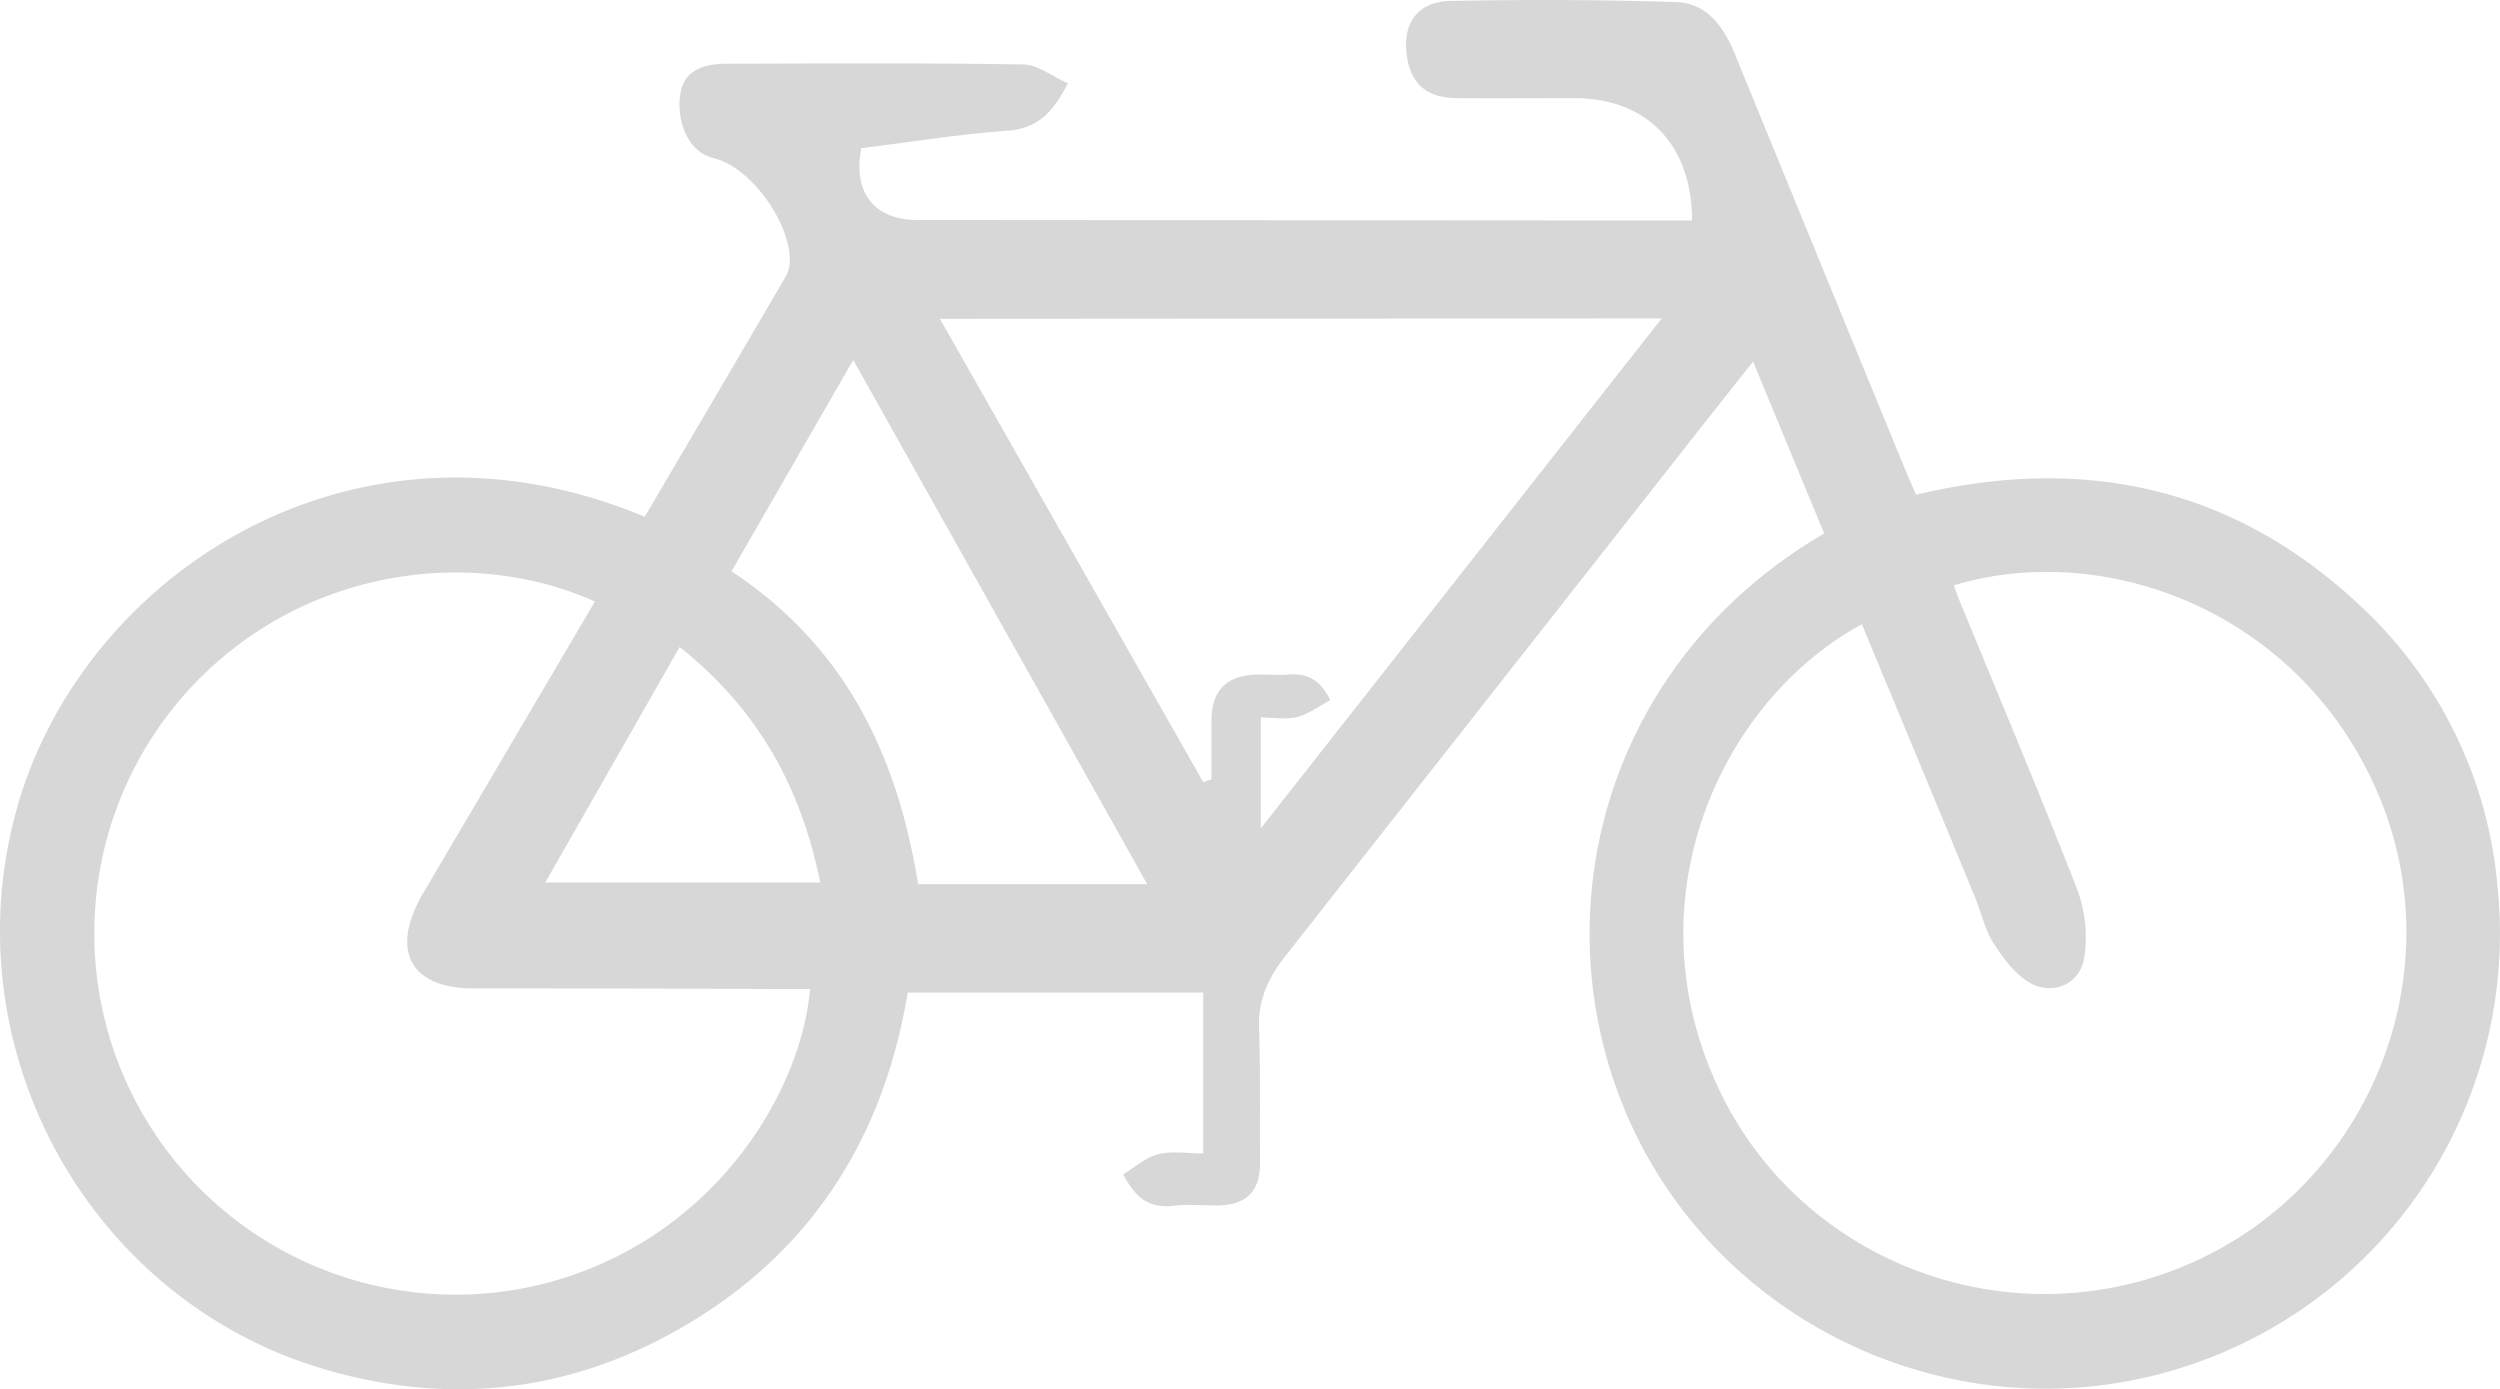 <svg xmlns="http://www.w3.org/2000/svg" width="582.519" height="323.703" viewBox="0 0 582.519 323.703">
  <path id="cykel" d="M285.074,399.927c2.668-1.6,5.243-3.938,8.155-4.66,3.216-.827,6.8-.186,10.485-.186v-37.5H234.861c-5.907,35.58-24.116,62.807-56.015,79.921-25.293,13.584-52.182,15.949-79.735,7.911-55.3-16.147-87.307-74.981-71.894-130.483,15.064-54.279,78.2-96.7,146.351-68.2q16.485-27.961,32.959-56.143a8.155,8.155,0,0,0,.85-4.217c-.35-8.738-9.2-21.122-17.7-23.184-6.361-1.55-8.551-8.982-7.887-14.446.617-5.114,4.008-7.561,10.87-7.573,23.068-.058,46.135-.2,69.191.175,3.344.058,6.629,2.749,10.322,4.392-3.425,6.629-6.874,10.485-13.98,11.033-11.464.827-22.846,2.68-34.147,4.078-2.05,10.38,3.041,16.718,13.072,16.73l159.236.116h21.25c0-17.72-10.555-28.5-27.506-28.508-9.157,0-18.314.07-27.46,0-7.433-.07-11.231-3.984-11.65-11.65-.315-6.349,3.146-10.846,10.206-10.986,17.545-.35,35.126-.3,52.659.256,7.118.221,11.091,5.639,13.666,11.942q19.9,48.652,39.867,97.268c.687,1.689,1.456,3.344,2.435,5.58,38.632-9.25,73.537-2.062,103.047,25.468a101.16,101.16,0,0,1,32.434,65.953,106.018,106.018,0,0,1-77.067,113.008c-49.362,13.84-102.6-10.38-124.414-56.807-22.345-47.731-7.561-108.115,44.574-138.6-5.383-13-10.788-26.085-16.555-40.054-6.116,7.724-11.813,14.889-17.476,22.136q-45.809,58.252-91.595,116.5c-3.845,4.881-6.28,10.054-6.058,16.555.373,10.415.14,20.854.245,31.281.07,6.792-3.041,10.077-9.938,10.171-3.5,0-6.99-.349-10.415.082C291.272,407.885,287.952,405.555,285.074,399.927Zm172.1-128.153c-32.726,17.778-54.092,63.879-33.46,108,19.2,41.056,68.2,59.242,109.967,40.939,41.428-18.151,61.315-66.57,44.271-108.243-17.662-43.176-63.459-60.582-99.365-49.758.443,1.165.862,2.388,1.351,3.565,9.2,22.438,18.64,44.784,27.46,67.4a31.737,31.737,0,0,1,1.585,15.844c-1.037,6.384-7.806,9.006-13.188,5.487-3.3-2.155-5.918-5.709-8.062-9.122-1.911-3.017-2.645-6.757-4.043-10.124-8.714-21.227-17.569-42.43-26.528-64.042Zm-295.2-5.3c-29.522-13.211-69.319-7.491-95.113,21.087a84.185,84.185,0,0,0,82.892,137.951c39.145-9.88,60.139-43.852,62.352-68.737h-5.417q-36.512-.151-73.071-.151c-14.178,0-19.118-8.272-12.443-20.807.513-.967,1.083-1.9,1.643-2.843Zm80.387-65.859,61.35,107.952,1.922-.664V294.422c0-7.235,3.4-10.707,10.6-10.916,2.33-.058,4.765.175,7.118,0,4.532-.443,7.713,1.235,9.949,5.953-2.6,1.386-4.963,3.239-7.619,3.9s-5.674.151-8.551.151v25.829l93.412-118.833Zm48.3,131.73L222.162,210.2c-9.845,17.091-19.095,33.134-28.368,49.246,26.551,17.475,38.691,42.99,43.479,72.9ZM181.713,277.075c-10.59,18.571-20.714,36.3-31.316,54.873h64.077C209.953,309.638,199.934,291.568,181.713,277.075Z" transform="translate(-23.35 -126.319)" fill="#3a393e" opacity="0.203"/>
</svg>
